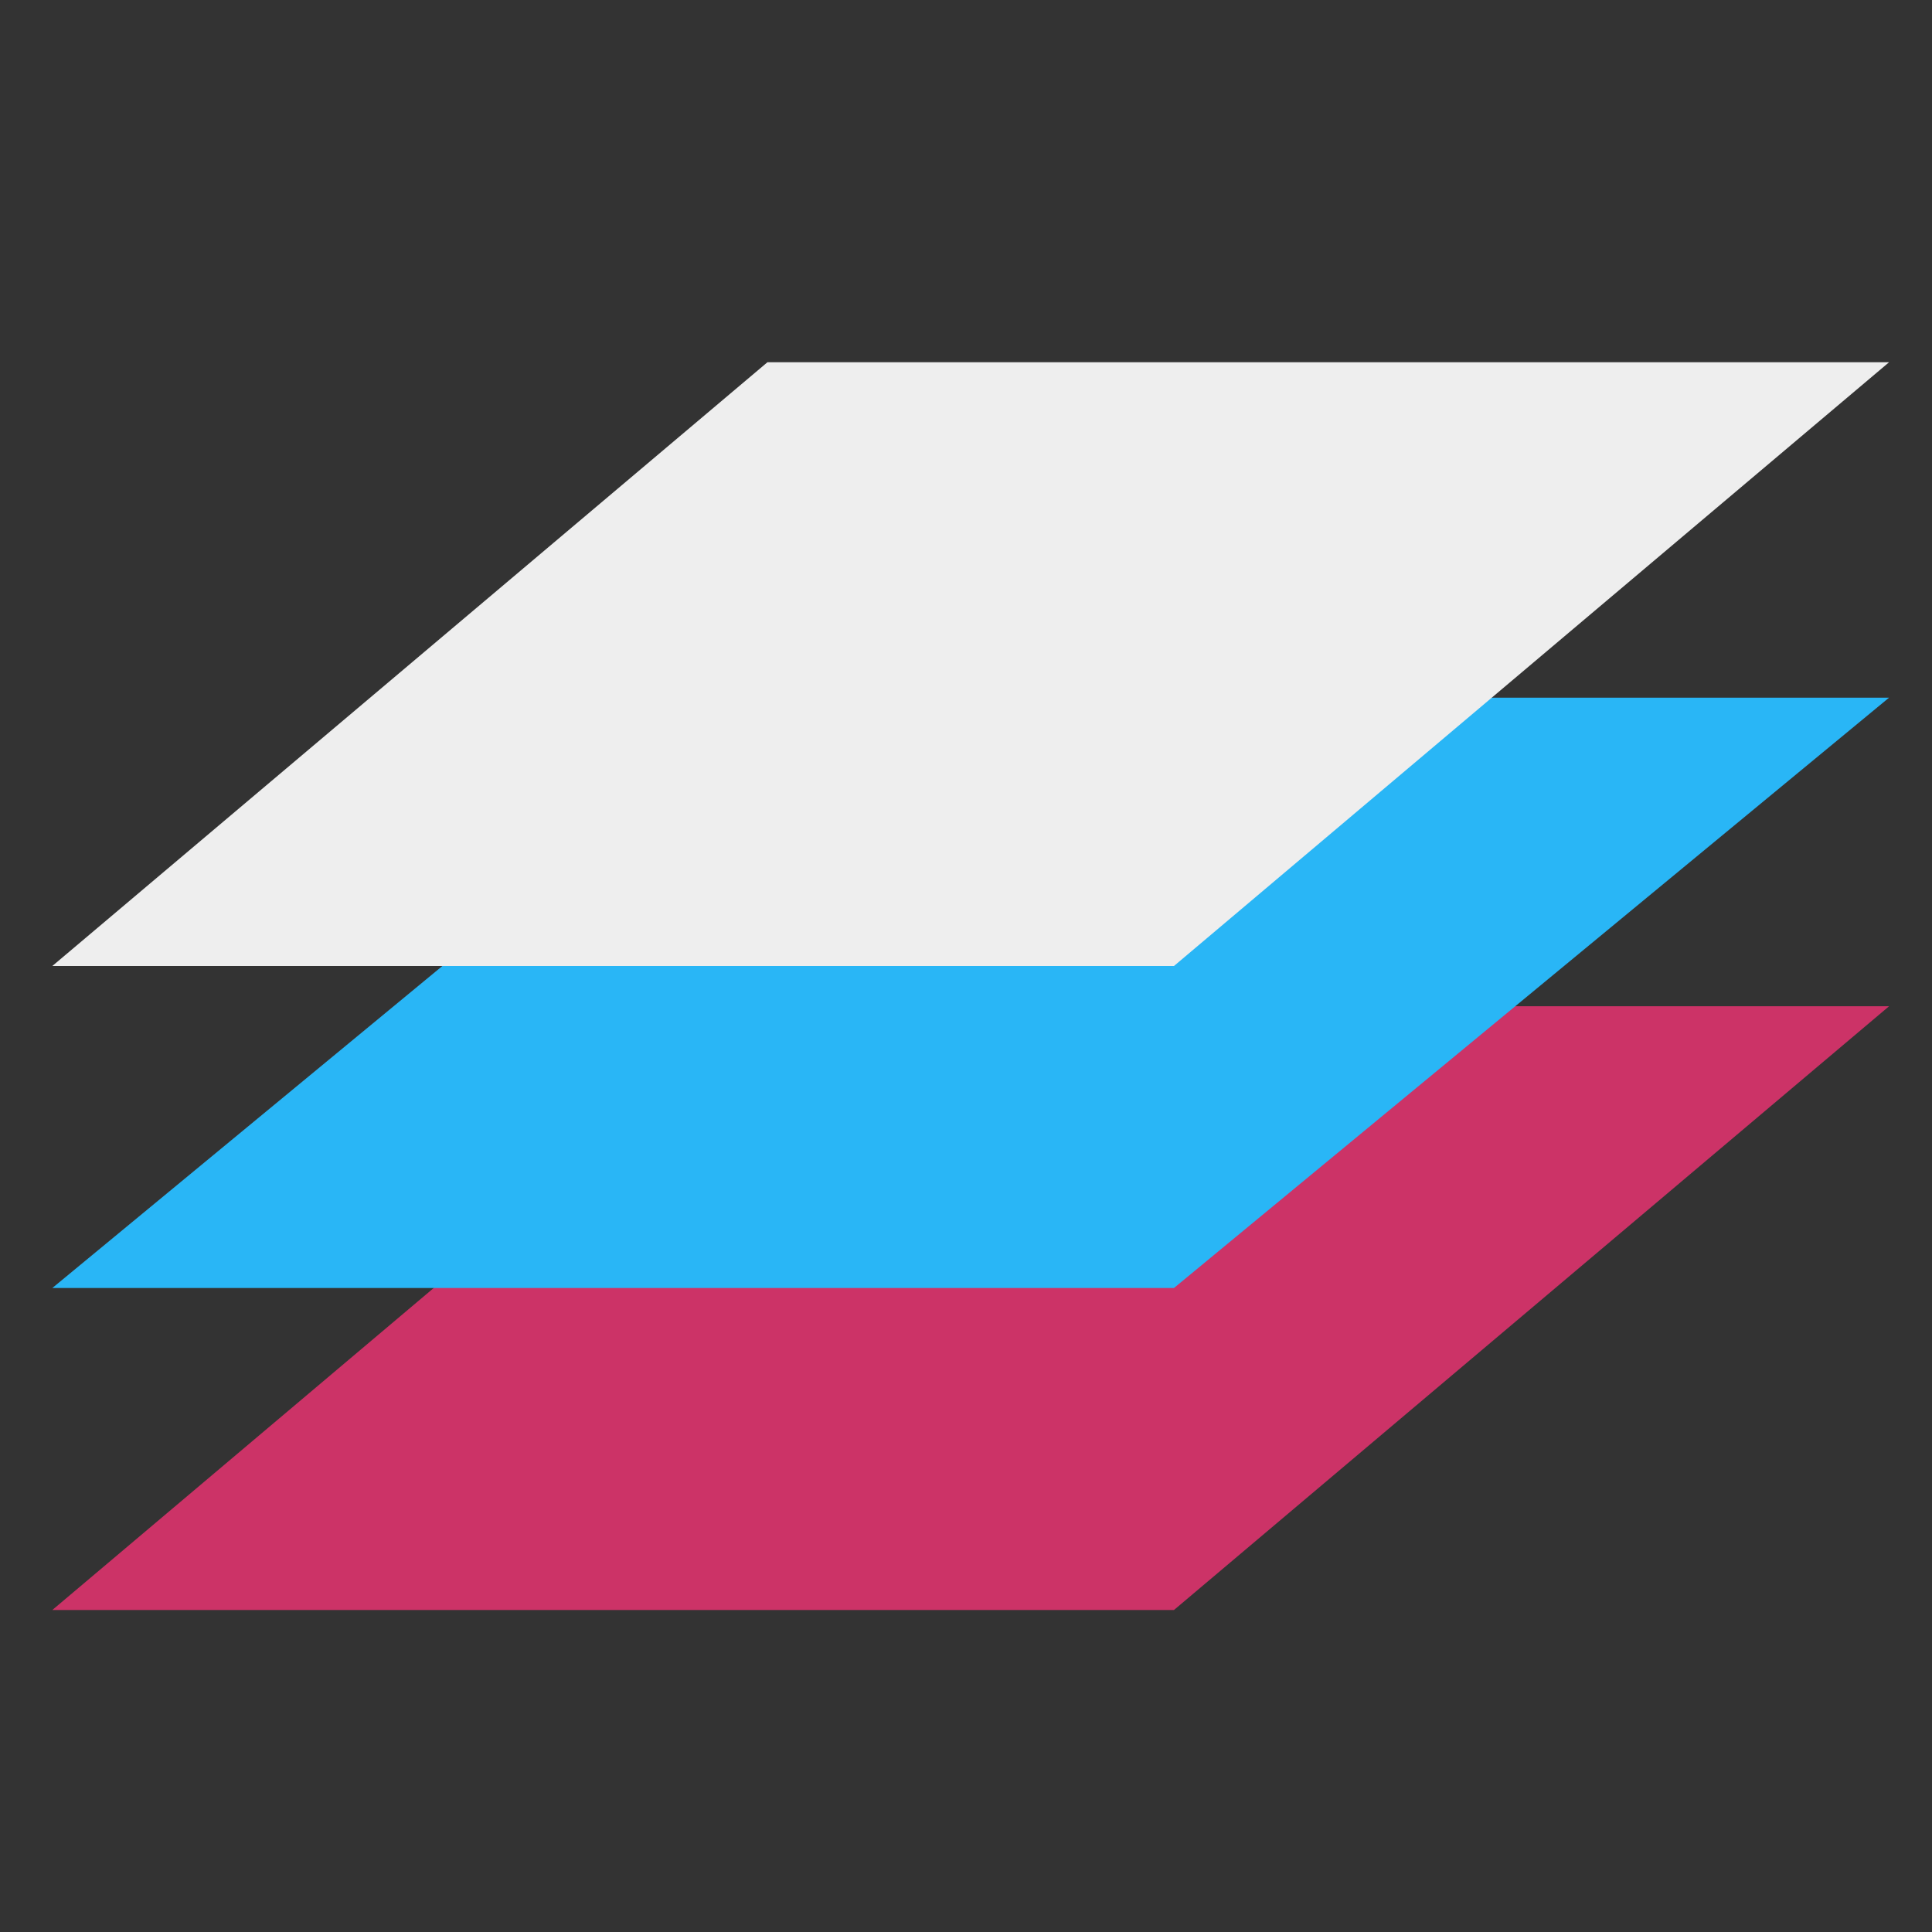 <?xml version="1.0" encoding="utf-8"?>
<!-- Generator: Adobe Illustrator 17.1.0, SVG Export Plug-In . SVG Version: 6.00 Build 0)  -->
<!DOCTYPE svg PUBLIC "-//W3C//DTD SVG 1.1//EN" "http://www.w3.org/Graphics/SVG/1.1/DTD/svg11.dtd">
<svg version="1.1" id="Layer_1" xmlns="http://www.w3.org/2000/svg" xmlns:xlink="http://www.w3.org/1999/xlink" x="0px" y="0px"
	 viewBox="0 0 144 144" enable-background="new 0 0 144 144" xml:space="preserve">
<rect x="0" y="0" width="144" height="144" fill="#333333" stroke="none"/>
<polygon fill="#CC3367" points="87.5,120 3.9,120 57.2,75 140.8,75 "/>
<polygon fill="#29B6F6" points="87.5,96 3.9,96 57.2,52 140.8,52 "/>
<polygon fill="#EEEEEE" points="87.5,72 3.9,72 57.2,27 140.8,27 "/>
</svg>
